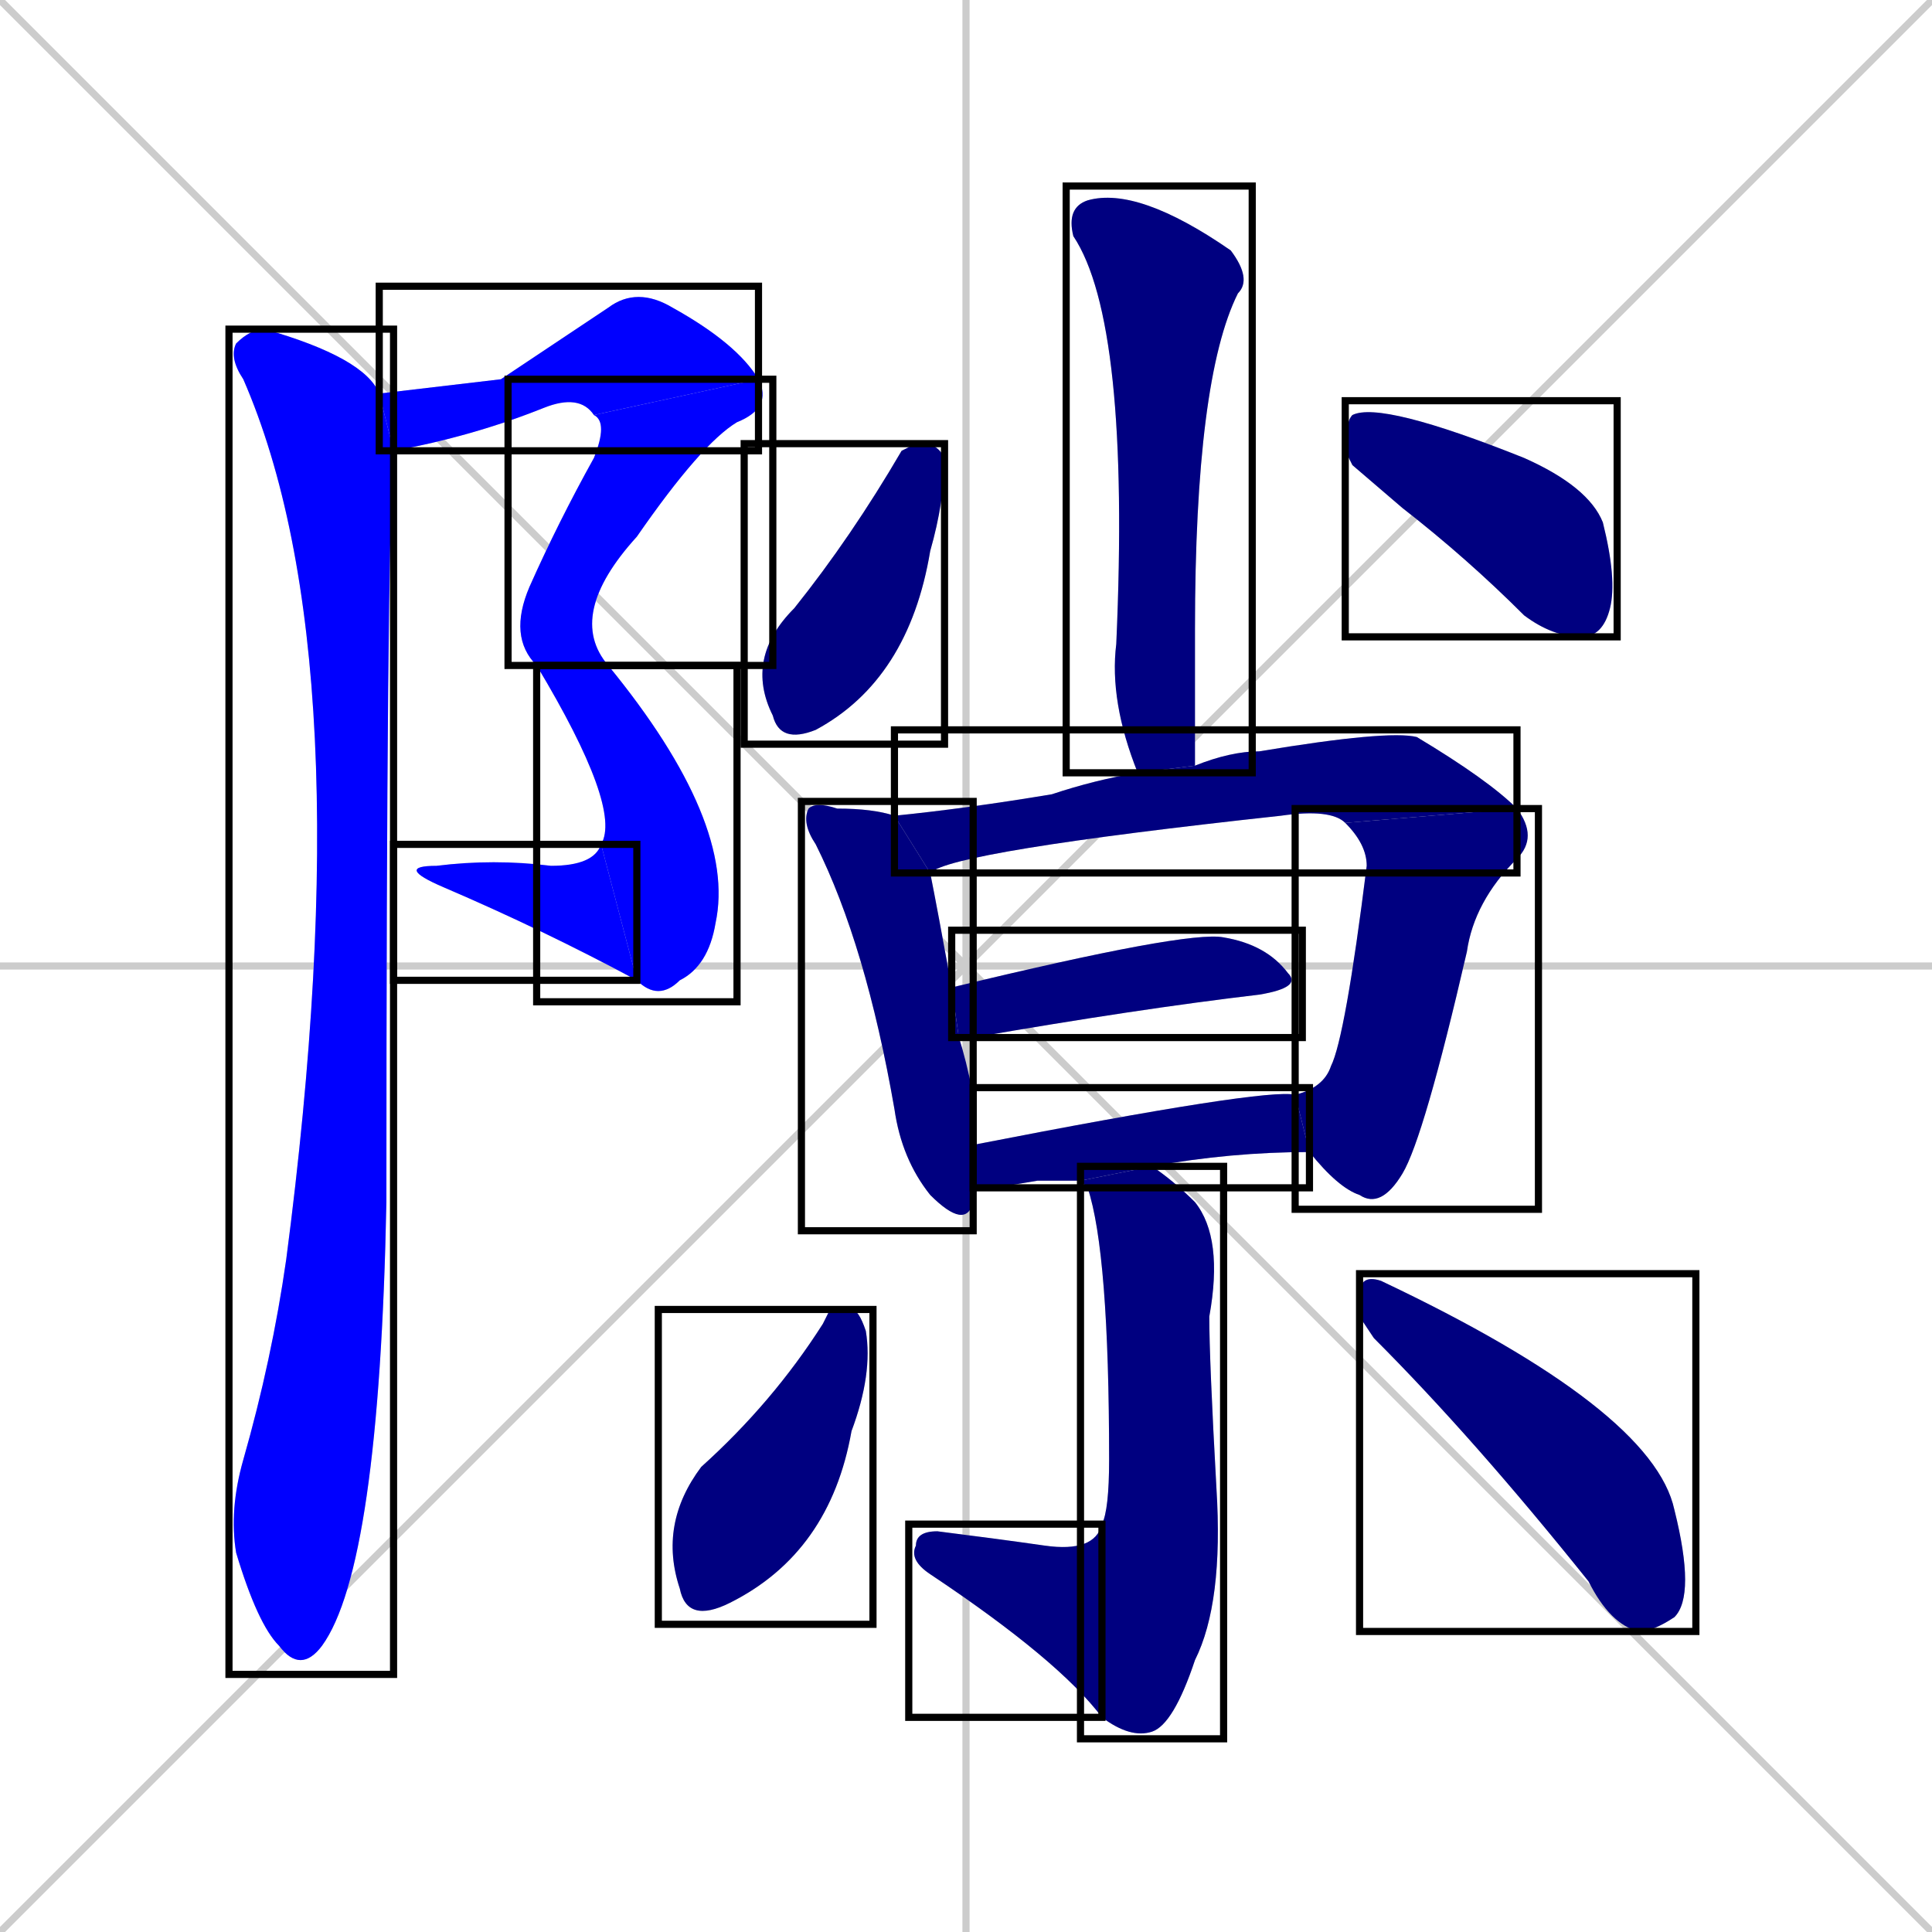 <svg xmlns="http://www.w3.org/2000/svg" xmlns:xlink="http://www.w3.org/1999/xlink" width="270" height="270"><defs><clipPath id="clip-mask-1"><use xlink:href="#rect-1" /></clipPath><clipPath id="clip-mask-2"><use xlink:href="#rect-2" /></clipPath><clipPath id="clip-mask-3"><use xlink:href="#rect-3" /></clipPath><clipPath id="clip-mask-4"><use xlink:href="#rect-4" /></clipPath><clipPath id="clip-mask-5"><use xlink:href="#rect-5" /></clipPath><clipPath id="clip-mask-6"><use xlink:href="#rect-6" /></clipPath><clipPath id="clip-mask-7"><use xlink:href="#rect-7" /></clipPath><clipPath id="clip-mask-8"><use xlink:href="#rect-8" /></clipPath><clipPath id="clip-mask-9"><use xlink:href="#rect-9" /></clipPath><clipPath id="clip-mask-10"><use xlink:href="#rect-10" /></clipPath><clipPath id="clip-mask-11"><use xlink:href="#rect-11" /></clipPath><clipPath id="clip-mask-12"><use xlink:href="#rect-12" /></clipPath><clipPath id="clip-mask-13"><use xlink:href="#rect-13" /></clipPath><clipPath id="clip-mask-14"><use xlink:href="#rect-14" /></clipPath><clipPath id="clip-mask-15"><use xlink:href="#rect-15" /></clipPath><clipPath id="clip-mask-16"><use xlink:href="#rect-16" /></clipPath><clipPath id="clip-mask-17"><use xlink:href="#rect-17" /></clipPath></defs><path d="M 0 0 L 270 270 M 270 0 L 0 270 M 135 0 L 135 270 M 0 135 L 270 135" stroke="#CCCCCC" /><path d="M 70 53 L 85 43 Q 89 40 94 43 Q 103 48 106 53 L 83 58 Q 81 55 76 57 Q 66 61 55 63 L 53 55" fill="#CCCCCC"/><path d="M 106 53 Q 108 57 103 59 Q 98 62 89 75 Q 79 86 85 93 L 75 93 Q 71 89 74 82 Q 78 73 83 64 Q 85 59 83 58" fill="#CCCCCC"/><path d="M 85 93 Q 103 115 100 129 Q 99 135 95 137 Q 92 140 89 137 L 84 118 Q 87 113 75 93" fill="#CCCCCC"/><path d="M 89 137 Q 76 130 62 124 Q 55 121 61 121 Q 69 120 77 121 Q 83 121 84 118" fill="#CCCCCC"/><path d="M 55 63 Q 54 77 54 168 Q 53 219 45 230 Q 42 234 39 230 Q 36 227 33 217 Q 32 211 34 204 Q 38 190 40 176 Q 51 92 34 53 Q 32 50 33 48 Q 35 46 37 46 Q 51 50 53 55" fill="#CCCCCC"/><path d="M 159 108 Q 155 98 156 90 Q 158 45 150 33 Q 149 29 152 28 Q 159 26 172 35 Q 175 39 173 41 Q 167 53 167 88 Q 167 106 167 107" fill="#CCCCCC"/><path d="M 128 62 L 129 62 Q 131 62 132 64 Q 132 70 130 77 Q 127 95 114 102 Q 109 104 108 100 Q 104 92 111 85 Q 119 75 126 63" fill="#CCCCCC"/><path d="M 189 65 L 188 63 Q 188 59 189 58 Q 193 56 213 64 Q 222 68 224 73 Q 226 81 225 85 Q 224 89 221 89 Q 217 89 213 86 Q 205 78 196 71" fill="#CCCCCC"/><path d="M 136 166 Q 136 167 136 168 Q 135 172 130 167 Q 126 162 125 155 Q 121 132 114 118 Q 112 115 113 113 Q 114 112 117 113 Q 122 113 125 114 L 130 122 Q 131 127 133 138 L 134 145 Q 135 148 136 153 Q 136 157 136 160" fill="#CCCCCC"/><path d="M 125 114 Q 135 113 147 111 Q 153 109 159 108 L 167 107 Q 172 105 176 105 Q 194 102 198 103 Q 208 109 212 113 L 188 115 Q 186 113 179 114 Q 133 119 130 122" fill="#CCCCCC"/><path d="M 181 153 Q 185 152 186 149 Q 188 145 191 121 Q 191 118 188 115 L 212 113 Q 215 117 212 120 Q 206 126 205 133 Q 199 159 196 164 Q 193 169 190 167 Q 187 166 183 161" fill="#CCCCCC"/><path d="M 133 138 Q 166 130 171 131 Q 177 132 180 136 Q 182 138 176 139 Q 159 141 136 145 Q 135 145 134 145" fill="#CCCCCC"/><path d="M 145 165 L 139 166 Q 137 166 136 166 L 136 160 Q 177 152 181 153 Q 181 153 181 153 L 183 161 Q 172 161 161 163 L 151 165" fill="#CCCCCC"/><path d="M 161 163 Q 164 165 167 168 Q 171 173 169 184 Q 169 190 170 208 Q 171 224 167 232 Q 164 241 161 242 Q 158 243 154 240 L 154 213 Q 155 211 155 204 Q 155 175 152 166 Q 151 165 151 165" fill="#CCCCCC"/><path d="M 154 240 Q 148 232 130 220 Q 127 218 128 216 Q 128 214 131 214 Q 139 215 146 216 Q 153 217 154 213" fill="#CCCCCC"/><path d="M 116 183 L 119 183 Q 120 183 121 186 Q 122 192 119 200 Q 116 217 102 224 Q 96 227 95 222 Q 92 213 98 205 Q 108 196 115 185" fill="#CCCCCC"/><path d="M 190 184 L 190 181 Q 190 178 193 179 Q 231 197 234 211 Q 237 223 234 226 Q 231 228 229 228 Q 225 227 222 221 Q 206 201 192 187" fill="#CCCCCC"/><path d="M 70 53 L 85 43 Q 89 40 94 43 Q 103 48 106 53 L 83 58 Q 81 55 76 57 Q 66 61 55 63 L 53 55" fill="#0000ff" clip-path="url(#clip-mask-1)" /><path d="M 106 53 Q 108 57 103 59 Q 98 62 89 75 Q 79 86 85 93 L 75 93 Q 71 89 74 82 Q 78 73 83 64 Q 85 59 83 58" fill="#0000ff" clip-path="url(#clip-mask-2)" /><path d="M 85 93 Q 103 115 100 129 Q 99 135 95 137 Q 92 140 89 137 L 84 118 Q 87 113 75 93" fill="#0000ff" clip-path="url(#clip-mask-3)" /><path d="M 89 137 Q 76 130 62 124 Q 55 121 61 121 Q 69 120 77 121 Q 83 121 84 118" fill="#0000ff" clip-path="url(#clip-mask-4)" /><path d="M 55 63 Q 54 77 54 168 Q 53 219 45 230 Q 42 234 39 230 Q 36 227 33 217 Q 32 211 34 204 Q 38 190 40 176 Q 51 92 34 53 Q 32 50 33 48 Q 35 46 37 46 Q 51 50 53 55" fill="#0000ff" clip-path="url(#clip-mask-5)" /><path d="M 159 108 Q 155 98 156 90 Q 158 45 150 33 Q 149 29 152 28 Q 159 26 172 35 Q 175 39 173 41 Q 167 53 167 88 Q 167 106 167 107" fill="#000080" clip-path="url(#clip-mask-6)" /><path d="M 128 62 L 129 62 Q 131 62 132 64 Q 132 70 130 77 Q 127 95 114 102 Q 109 104 108 100 Q 104 92 111 85 Q 119 75 126 63" fill="#000080" clip-path="url(#clip-mask-7)" /><path d="M 189 65 L 188 63 Q 188 59 189 58 Q 193 56 213 64 Q 222 68 224 73 Q 226 81 225 85 Q 224 89 221 89 Q 217 89 213 86 Q 205 78 196 71" fill="#000080" clip-path="url(#clip-mask-8)" /><path d="M 136 166 Q 136 167 136 168 Q 135 172 130 167 Q 126 162 125 155 Q 121 132 114 118 Q 112 115 113 113 Q 114 112 117 113 Q 122 113 125 114 L 130 122 Q 131 127 133 138 L 134 145 Q 135 148 136 153 Q 136 157 136 160" fill="#000080" clip-path="url(#clip-mask-9)" /><path d="M 125 114 Q 135 113 147 111 Q 153 109 159 108 L 167 107 Q 172 105 176 105 Q 194 102 198 103 Q 208 109 212 113 L 188 115 Q 186 113 179 114 Q 133 119 130 122" fill="#000080" clip-path="url(#clip-mask-10)" /><path d="M 181 153 Q 185 152 186 149 Q 188 145 191 121 Q 191 118 188 115 L 212 113 Q 215 117 212 120 Q 206 126 205 133 Q 199 159 196 164 Q 193 169 190 167 Q 187 166 183 161" fill="#000080" clip-path="url(#clip-mask-11)" /><path d="M 133 138 Q 166 130 171 131 Q 177 132 180 136 Q 182 138 176 139 Q 159 141 136 145 Q 135 145 134 145" fill="#000080" clip-path="url(#clip-mask-12)" /><path d="M 145 165 L 139 166 Q 137 166 136 166 L 136 160 Q 177 152 181 153 Q 181 153 181 153 L 183 161 Q 172 161 161 163 L 151 165" fill="#000080" clip-path="url(#clip-mask-13)" /><path d="M 161 163 Q 164 165 167 168 Q 171 173 169 184 Q 169 190 170 208 Q 171 224 167 232 Q 164 241 161 242 Q 158 243 154 240 L 154 213 Q 155 211 155 204 Q 155 175 152 166 Q 151 165 151 165" fill="#000080" clip-path="url(#clip-mask-14)" /><path d="M 154 240 Q 148 232 130 220 Q 127 218 128 216 Q 128 214 131 214 Q 139 215 146 216 Q 153 217 154 213" fill="#000080" clip-path="url(#clip-mask-15)" /><path d="M 116 183 L 119 183 Q 120 183 121 186 Q 122 192 119 200 Q 116 217 102 224 Q 96 227 95 222 Q 92 213 98 205 Q 108 196 115 185" fill="#000080" clip-path="url(#clip-mask-16)" /><path d="M 190 184 L 190 181 Q 190 178 193 179 Q 231 197 234 211 Q 237 223 234 226 Q 231 228 229 228 Q 225 227 222 221 Q 206 201 192 187" fill="#000080" clip-path="url(#clip-mask-17)" /><rect x="53" y="40" width="53" height="23" id="rect-1" fill="transparent" stroke="#000000"><animate attributeName="x" from="0" to="53" dur="0.196" begin="0; animate17.end + 1s" id="animate1" fill="freeze"/></rect><rect x="71" y="53" width="37" height="40" id="rect-2" fill="transparent" stroke="#000000"><set attributeName="y" to="13" begin="0; animate17.end + 1s" /><animate attributeName="y" from="13" to="53" dur="0.148" begin="animate1.end" id="animate2" fill="freeze"/></rect><rect x="75" y="93" width="28" height="47" id="rect-3" fill="transparent" stroke="#000000"><set attributeName="y" to="46" begin="0; animate17.end + 1s" /><animate attributeName="y" from="46" to="93" dur="0.174" begin="animate2.end" id="animate3" fill="freeze"/></rect><rect x="55" y="118" width="34" height="19" id="rect-4" fill="transparent" stroke="#000000"><set attributeName="x" to="89" begin="0; animate17.end + 1s" /><animate attributeName="x" from="89" to="55" dur="0.126" begin="animate3.end" id="animate4" fill="freeze"/></rect><rect x="32" y="46" width="23" height="188" id="rect-5" fill="transparent" stroke="#000000"><set attributeName="y" to="-142" begin="0; animate17.end + 1s" /><animate attributeName="y" from="-142" to="46" dur="0.696" begin="animate4.end + 0.5" id="animate5" fill="freeze"/></rect><rect x="149" y="26" width="26" height="82" id="rect-6" fill="transparent" stroke="#000000"><set attributeName="y" to="-56" begin="0; animate17.end + 1s" /><animate attributeName="y" from="-56" to="26" dur="0.304" begin="animate5.end + 0.5" id="animate6" fill="freeze"/></rect><rect x="104" y="62" width="28" height="42" id="rect-7" fill="transparent" stroke="#000000"><set attributeName="y" to="20" begin="0; animate17.end + 1s" /><animate attributeName="y" from="20" to="62" dur="0.156" begin="animate6.end + 0.5" id="animate7" fill="freeze"/></rect><rect x="188" y="56" width="38" height="33" id="rect-8" fill="transparent" stroke="#000000"><set attributeName="x" to="150" begin="0; animate17.end + 1s" /><animate attributeName="x" from="150" to="188" dur="0.141" begin="animate7.end + 0.5" id="animate8" fill="freeze"/></rect><rect x="112" y="112" width="24" height="60" id="rect-9" fill="transparent" stroke="#000000"><set attributeName="y" to="52" begin="0; animate17.end + 1s" /><animate attributeName="y" from="52" to="112" dur="0.222" begin="animate8.end + 0.5" id="animate9" fill="freeze"/></rect><rect x="125" y="102" width="87" height="20" id="rect-10" fill="transparent" stroke="#000000"><set attributeName="x" to="38" begin="0; animate17.end + 1s" /><animate attributeName="x" from="38" to="125" dur="0.322" begin="animate9.end + 0.5" id="animate10" fill="freeze"/></rect><rect x="181" y="113" width="34" height="56" id="rect-11" fill="transparent" stroke="#000000"><set attributeName="y" to="57" begin="0; animate17.end + 1s" /><animate attributeName="y" from="57" to="113" dur="0.207" begin="animate10.end" id="animate11" fill="freeze"/></rect><rect x="133" y="130" width="49" height="15" id="rect-12" fill="transparent" stroke="#000000"><set attributeName="x" to="84" begin="0; animate17.end + 1s" /><animate attributeName="x" from="84" to="133" dur="0.181" begin="animate11.end + 0.5" id="animate12" fill="freeze"/></rect><rect x="136" y="152" width="47" height="14" id="rect-13" fill="transparent" stroke="#000000"><set attributeName="x" to="89" begin="0; animate17.end + 1s" /><animate attributeName="x" from="89" to="136" dur="0.174" begin="animate12.end + 0.5" id="animate13" fill="freeze"/></rect><rect x="151" y="163" width="20" height="80" id="rect-14" fill="transparent" stroke="#000000"><set attributeName="y" to="83" begin="0; animate17.end + 1s" /><animate attributeName="y" from="83" to="163" dur="0.296" begin="animate13.end + 0.5" id="animate14" fill="freeze"/></rect><rect x="127" y="213" width="27" height="27" id="rect-15" fill="transparent" stroke="#000000"><set attributeName="x" to="154" begin="0; animate17.end + 1s" /><animate attributeName="x" from="154" to="127" dur="0.100" begin="animate14.end" id="animate15" fill="freeze"/></rect><rect x="92" y="183" width="30" height="44" id="rect-16" fill="transparent" stroke="#000000"><set attributeName="y" to="139" begin="0; animate17.end + 1s" /><animate attributeName="y" from="139" to="183" dur="0.163" begin="animate15.end + 0.5" id="animate16" fill="freeze"/></rect><rect x="190" y="178" width="47" height="50" id="rect-17" fill="transparent" stroke="#000000"><set attributeName="x" to="143" begin="0; animate17.end + 1s" /><animate attributeName="x" from="143" to="190" dur="0.174" begin="animate16.end + 0.5" id="animate17" fill="freeze"/></rect></svg>